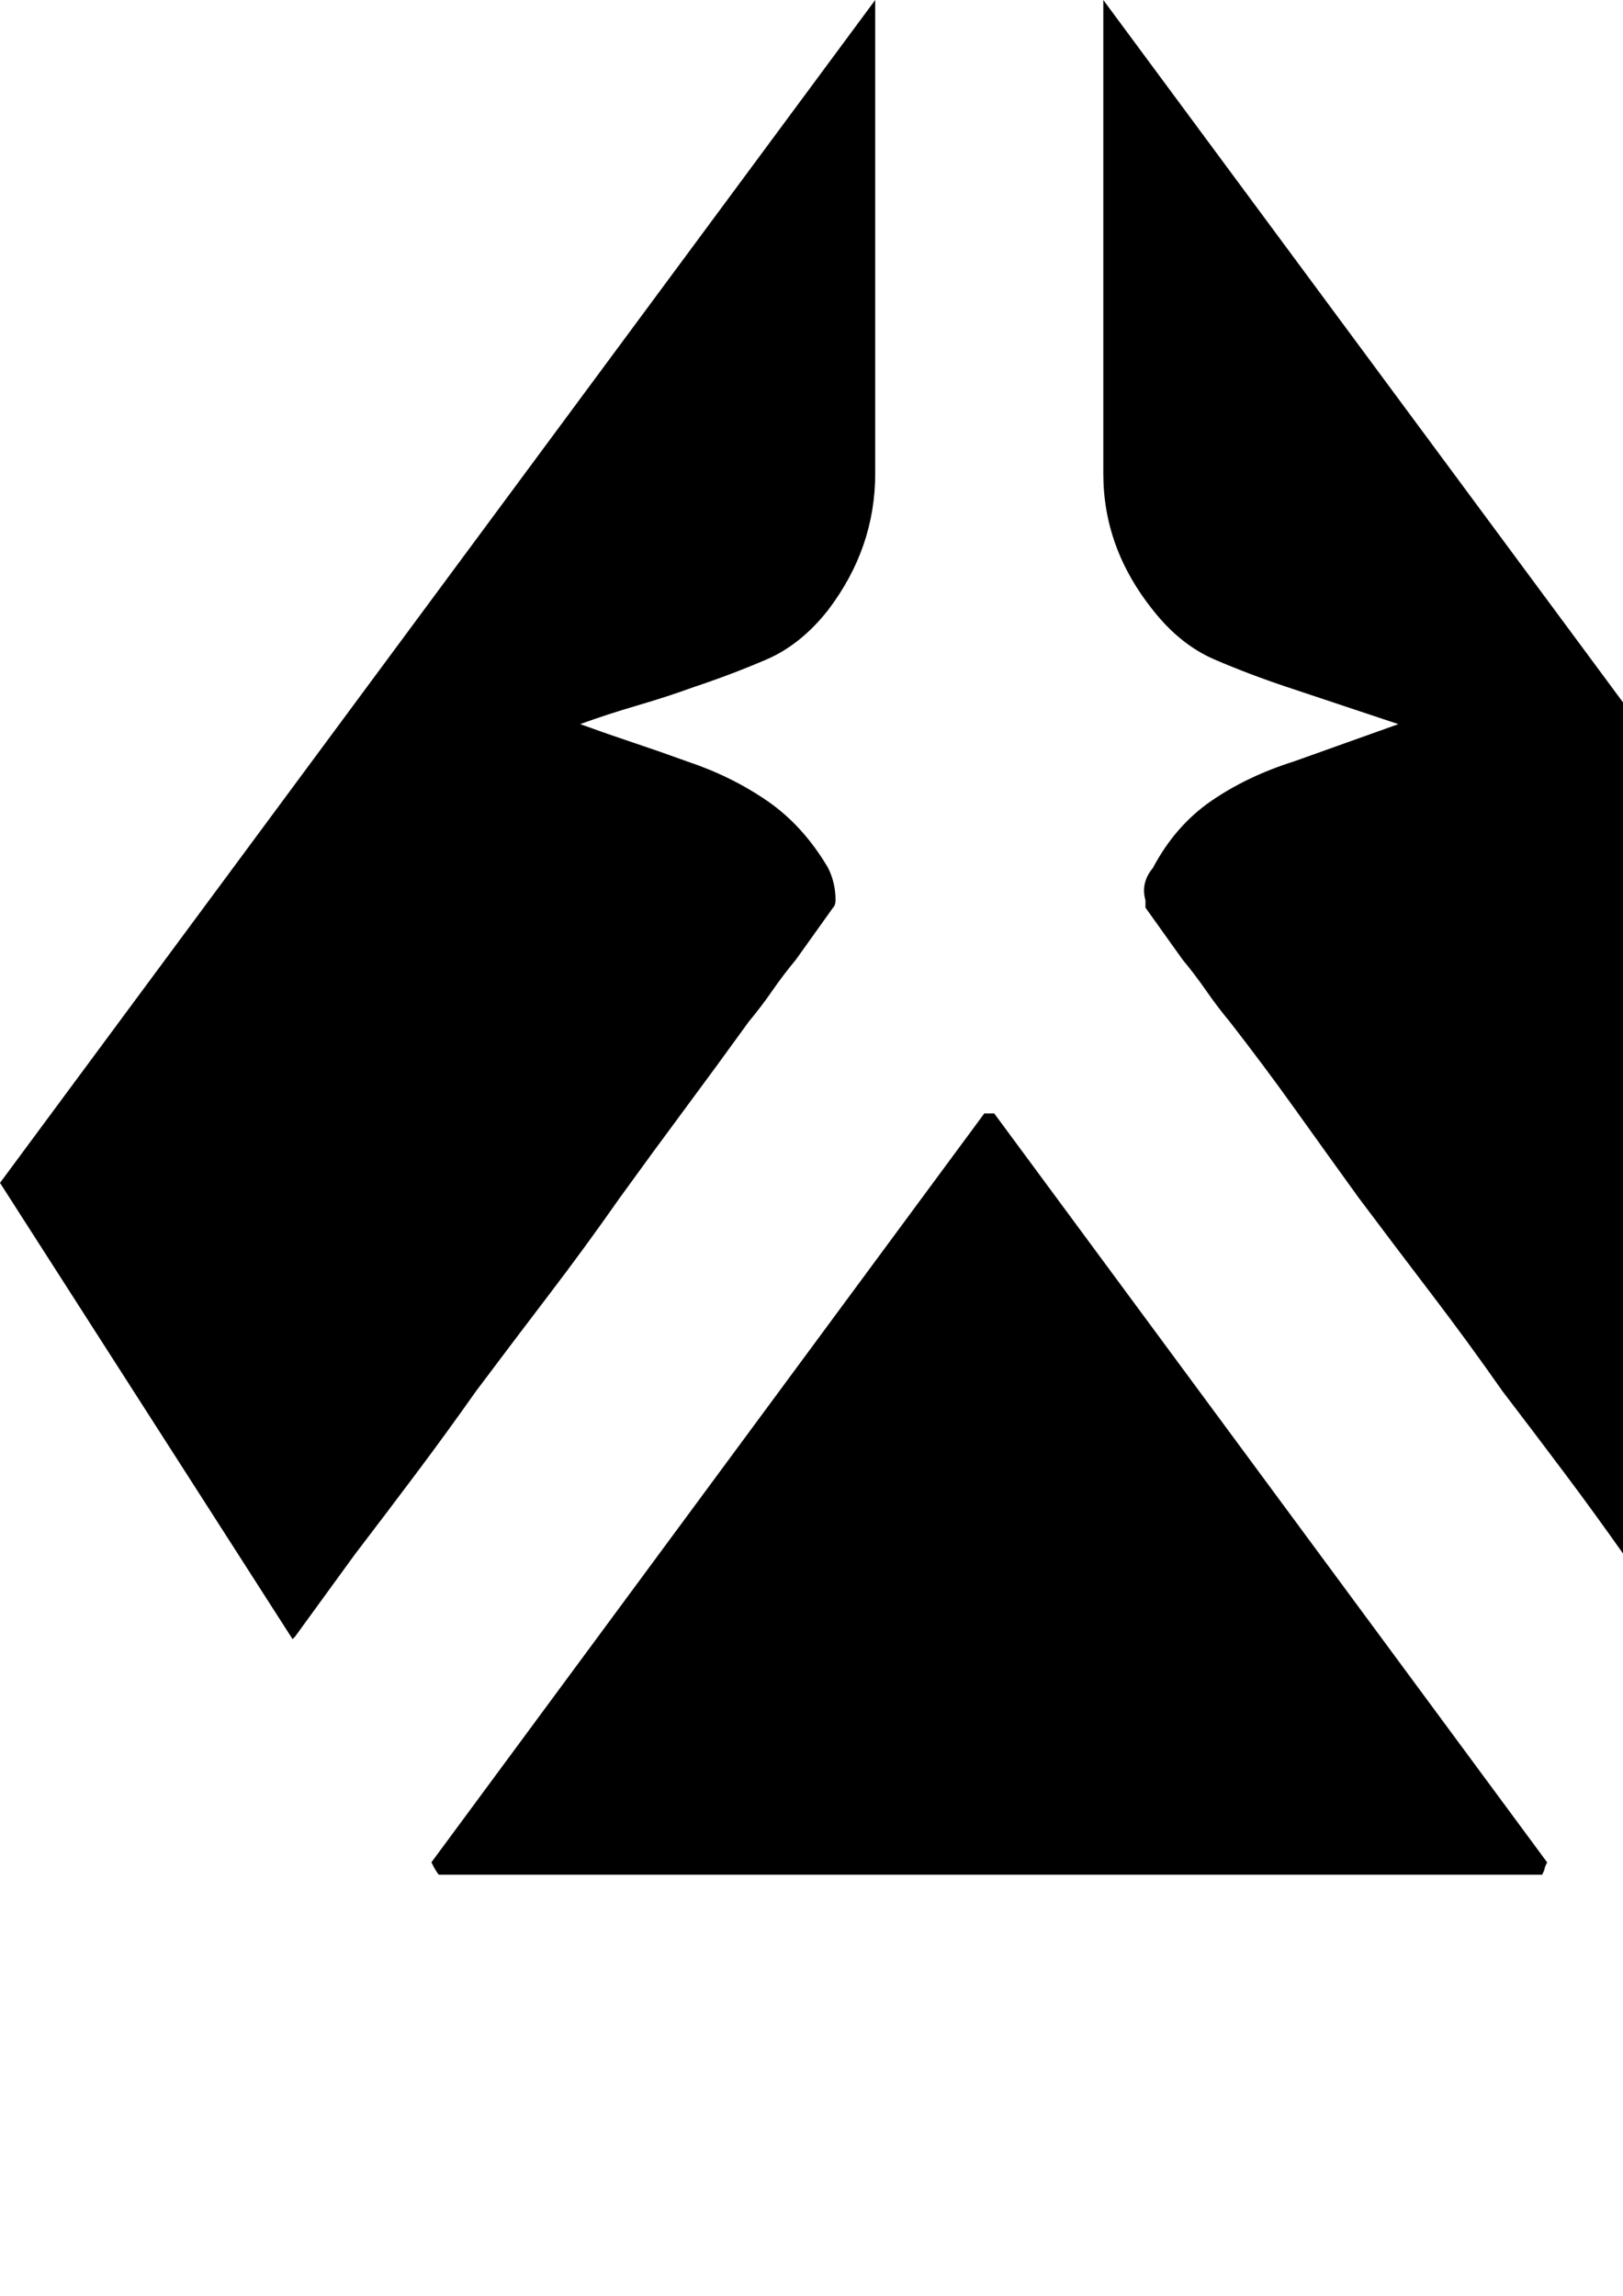 <?xml version="1.0" encoding="UTF-8" standalone="no"?>
<svg
   xmlns:dc="http://purl.org/dc/elements/1.1/"
   xmlns:cc="http://creativecommons.org/ns#"
   xmlns:rdf="http://www.w3.org/1999/02/22-rdf-syntax-ns#"
   xmlns:svg="http://www.w3.org/2000/svg"
   xmlns="http://www.w3.org/2000/svg"
   xmlns:sodipodi="http://sodipodi.sourceforge.net/DTD/sodipodi-0.dtd"
   xmlns:inkscape="http://www.inkscape.org/namespaces/inkscape"
   width="210mm"
   height="297mm"
   viewBox="0 0 210 297"
   version="1.1"
   id="svg3244"
   inkscape:version="1.0.2-2 (e86c870879, 2021-01-15)"
   sodipodi:docname="adept.svg">
  <defs
     id="defs3238" />
  <sodipodi:namedview
     id="base"
     pagecolor="#ffffff"
     bordercolor="#666666"
     borderopacity="1.0"
     inkscape:pageopacity="0.0"
     inkscape:pageshadow="2"
     inkscape:zoom="0.35"
     inkscape:cx="400"
     inkscape:cy="560"
     inkscape:document-units="mm"
     inkscape:current-layer="layer1"
     inkscape:document-rotation="0"
     showgrid="false"
     inkscape:pagecheckerboard="true"
     showborder="false"
     inkscape:window-width="1267"
     inkscape:window-height="1198"
     inkscape:window-x="78"
     inkscape:window-y="78"
     inkscape:window-maximized="0" />
  <g
     inkscape:label="Layer 1"
     inkscape:groupmode="layer"
     id="layer1">
    <path
       d="m 128.642,144.04 71.539,96.882 q -0.321,0.642 -0.321,0.802 0,0.16 -0.321,0.802 H 56.782 q -0.321,-0.321 -0.962,-1.604 l 71.539,-96.882 z M 256,153.023 l -37.534,59.028 -0.321,-0.321 q -1.925,-2.566 -4.01,-5.293 -2.085,-2.727 -4.01,-5.293 -3.85,-5.454 -7.699,-10.586 -3.85,-5.133 -8.02,-10.586 -4.491,-6.416 -9.143,-12.511 -4.652,-6.095 -9.464,-12.511 -4.17,-5.774 -8.18,-11.388 -4.01,-5.614 -8.501,-11.388 -1.604,-1.925 -3.048,-4.01 -1.444,-2.085 -3.048,-4.01 l -4.812,-6.737 v -0.962 q -0.642,-2.246 0.962,-4.17 2.887,-5.454 7.539,-8.662 4.652,-3.208 10.747,-5.133 l 13.474,-4.812 -14.436,-4.812 q -4.812,-1.604 -9.303,-3.529 -4.491,-1.925 -8.02,-6.416 -6.416,-8.02 -6.416,-17.644 V 49.404 18.286 0 Z M 113.243,0 v 18.286 31.118 11.87 q 0,9.624 -6.095,17.644 -3.529,4.491 -8.02,6.416 -4.491,1.925 -9.303,3.529 -3.529,1.283 -7.378,2.406 -3.85,1.123 -7.378,2.406 3.529,1.283 6.897,2.406 3.368,1.123 6.897,2.406 5.774,1.925 10.426,5.133 4.652,3.208 7.86,8.662 0.962,1.925 0.962,4.17 0,0.642 -0.321,0.962 l -4.812,6.737 q -1.604,1.925 -3.048,4.01 -1.444,2.085 -3.048,4.01 -4.17,5.774 -8.341,11.388 -4.17,5.614 -8.341,11.388 -4.491,6.416 -9.143,12.511 -4.652,6.095 -9.464,12.511 -3.85,5.454 -7.699,10.586 -3.85,5.133 -8.02,10.586 l -7.699,10.586 -0.321,0.321 L 0,153.023 Z"
       id="path106"
       style="display:inline;stroke-width:0.321"
       inkscape:label="Adept" />
  </g>
</svg>
